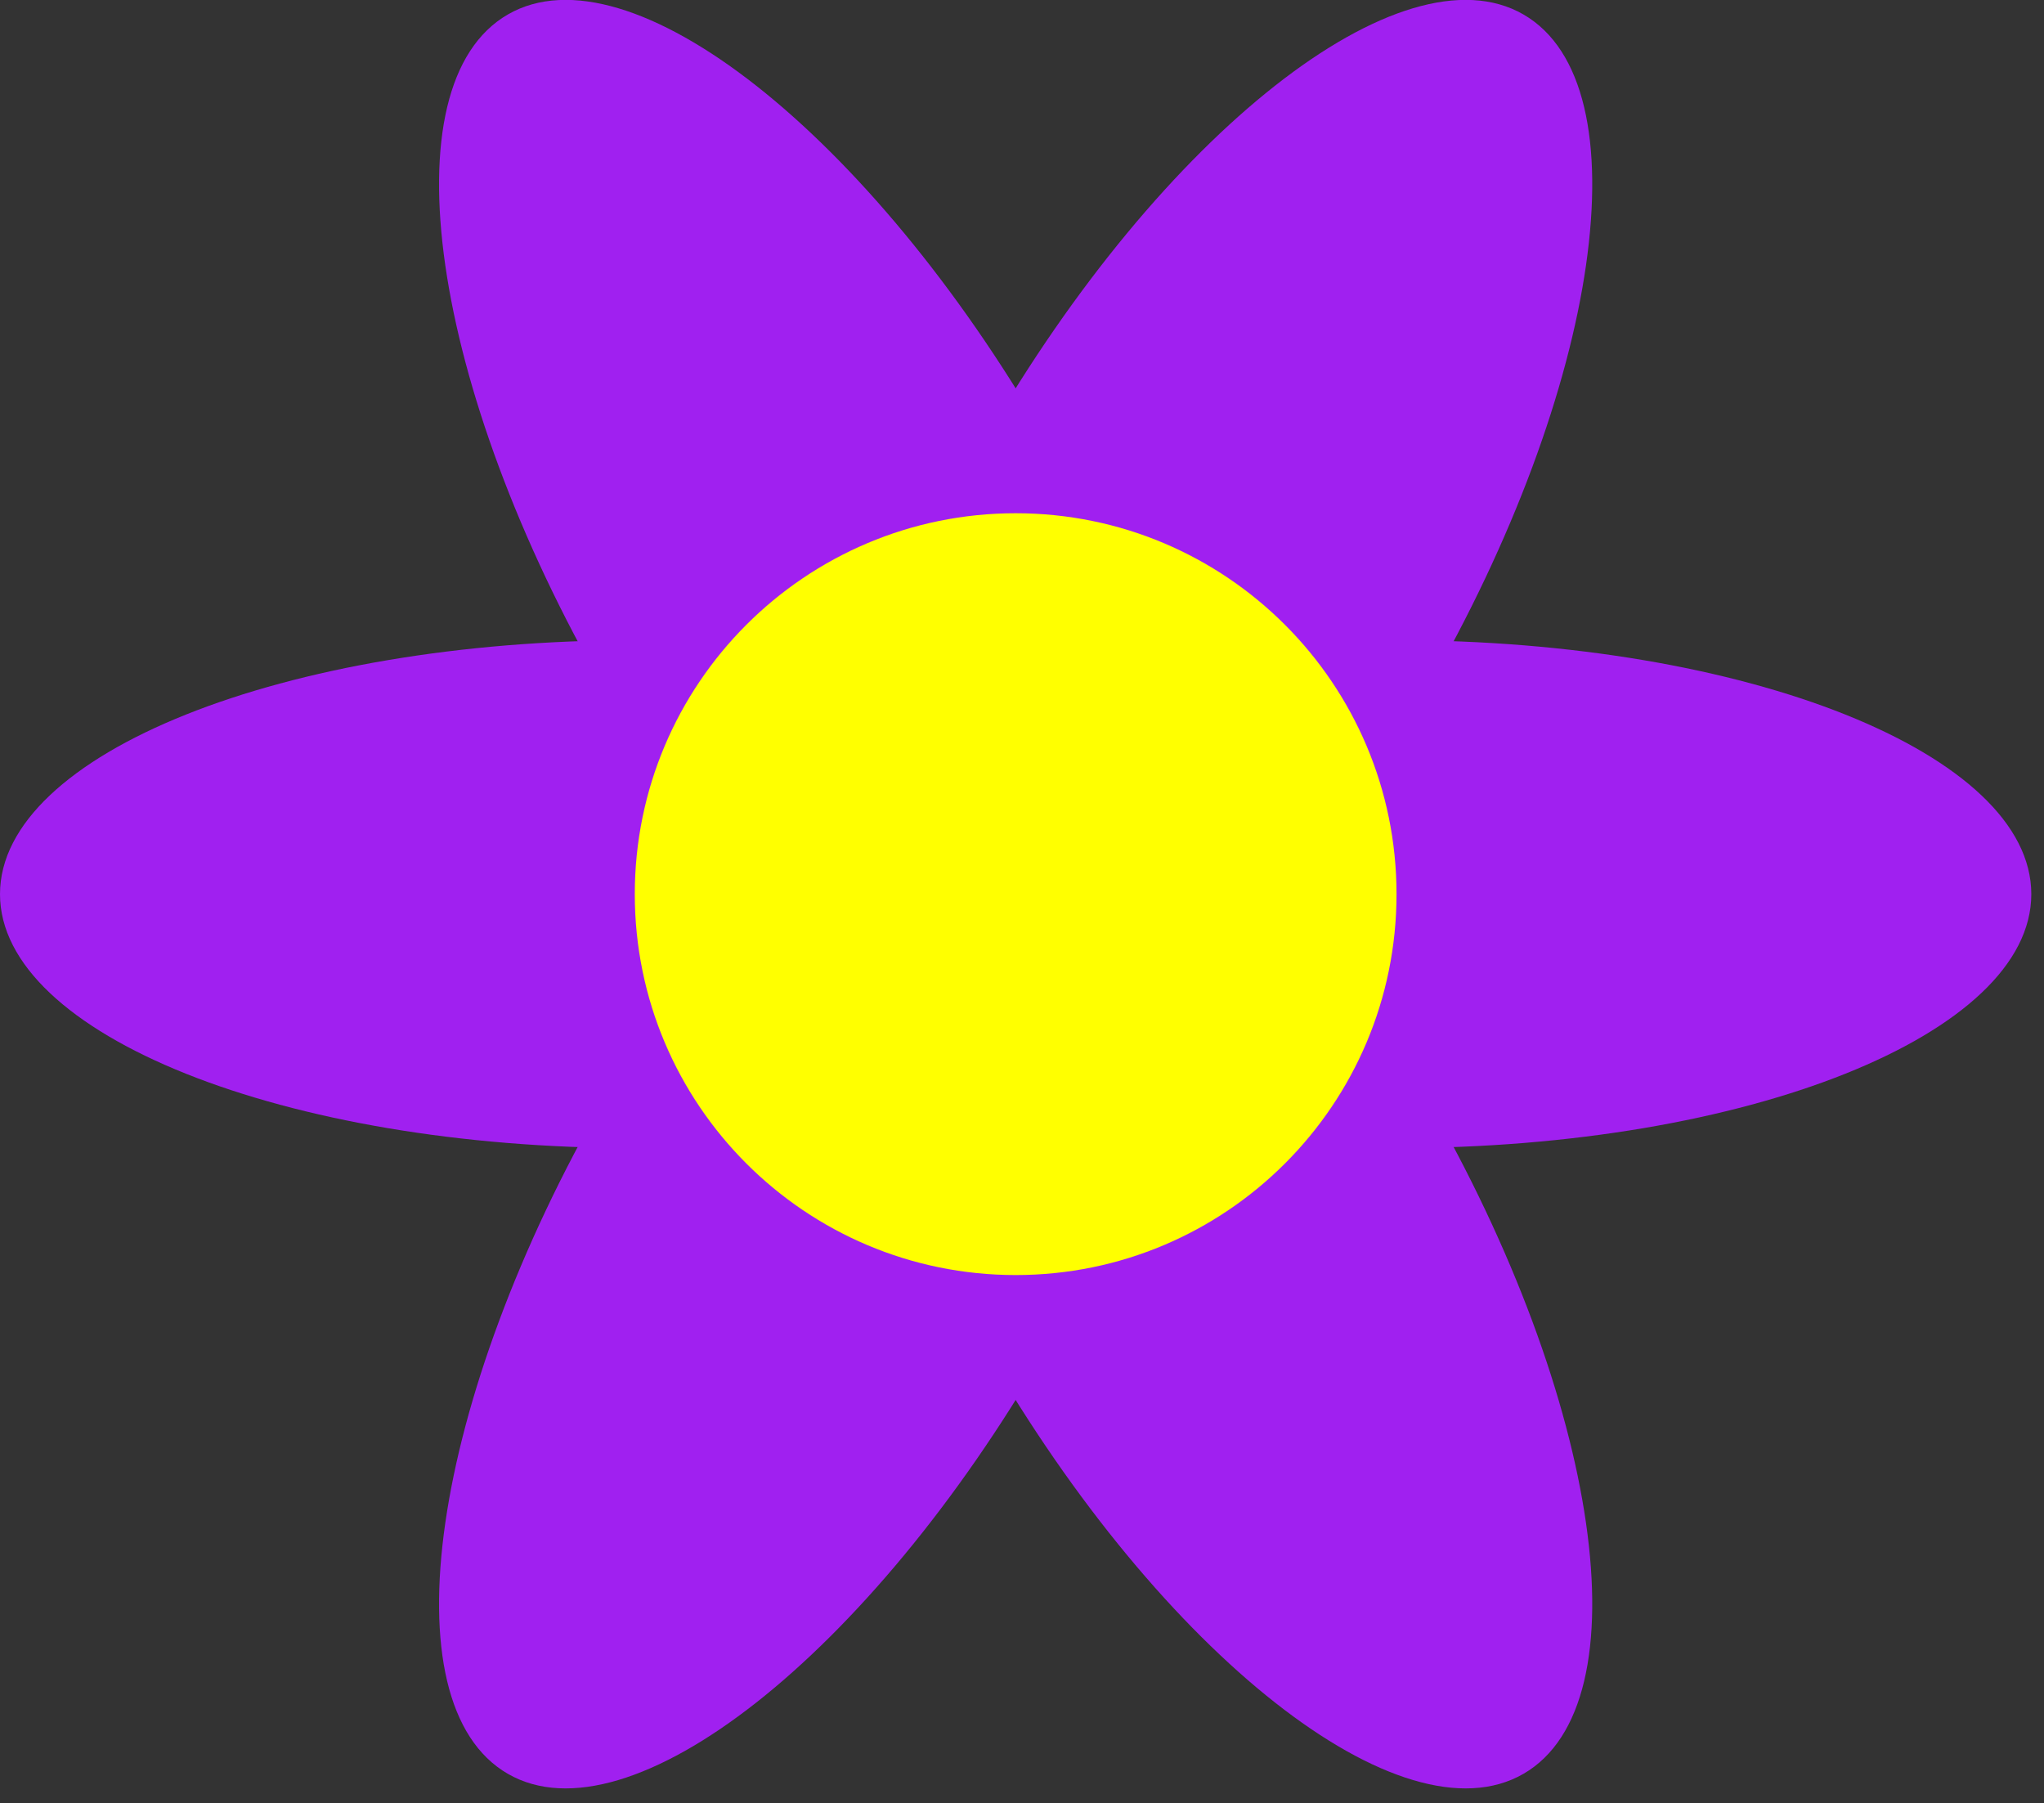 <?xml version="1.0" encoding="UTF-8"?>
<svg xmlns="http://www.w3.org/2000/svg" xmlns:xlink="http://www.w3.org/1999/xlink" width="161pt" height="142pt" viewBox="0 0 161 142" version="1.1">
<rect x="0" y="0" width="161" height="142" fill="#333333" stroke="none"/>
<g id="surface4870">
<path style=" stroke:none;fill-rule:evenodd;fill:rgb(62.745%,12.549%,94.118%);fill-opacity:1;" d="M 112.32 86.402 C 126.129 110.316 129.566 134.18 120 139.703 C 110.434 145.227 91.488 130.316 77.68 106.402 C 63.871 82.488 60.434 58.625 70 53.102 C 79.566 47.578 98.512 62.488 112.32 86.402 Z M 112.32 86.402 "/>
<path style=" stroke:none;fill-rule:evenodd;fill:rgb(62.745%,12.549%,94.118%);fill-opacity:1;" d="M 90 53.102 C 99.566 58.625 96.129 82.488 82.32 106.402 C 68.512 130.316 49.566 145.227 40 139.703 C 30.434 134.18 33.871 110.316 47.68 86.402 C 61.488 62.488 80.434 47.578 90 53.102 Z M 90 53.102 "/>
<path style=" stroke:none;fill-rule:evenodd;fill:rgb(62.745%,12.549%,94.118%);fill-opacity:1;" d="M 100 70.422 C 100 81.469 77.613 90.422 50 90.422 C 22.387 90.422 0 81.469 0 70.422 C 0 59.375 22.387 50.422 50 50.422 C 77.613 50.422 100 59.375 100 70.422 Z M 100 70.422 "/>
<path style=" stroke:none;fill-rule:evenodd;fill:rgb(62.745%,12.549%,94.118%);fill-opacity:1;" d="M 82.32 34.441 C 96.129 58.355 99.566 82.219 90 87.742 C 80.434 93.266 61.488 78.355 47.68 54.441 C 33.871 30.527 30.434 6.664 40 1.141 C 49.566 -4.383 68.512 10.527 82.32 34.441 Z M 82.32 34.441 "/>
<path style=" stroke:none;fill-rule:evenodd;fill:rgb(62.745%,12.549%,94.118%);fill-opacity:1;" d="M 120 1.141 C 129.566 6.664 126.129 30.527 112.32 54.441 C 98.512 78.355 79.566 93.266 70 87.742 C 60.434 82.219 63.871 58.355 77.68 34.441 C 91.488 10.527 110.434 -4.383 120 1.141 Z M 120 1.141 "/>
<path style=" stroke:none;fill-rule:evenodd;fill:rgb(62.745%,12.549%,94.118%);fill-opacity:1;" d="M 160 70.422 C 160 81.469 137.613 90.422 110 90.422 C 82.387 90.422 60 81.469 60 70.422 C 60 59.375 82.387 50.422 110 50.422 C 137.613 50.422 160 59.375 160 70.422 Z M 160 70.422 "/>
<path style=" stroke:none;fill-rule:evenodd;fill:rgb(100%,100%,0%);fill-opacity:1;" d="M 110 70.422 C 110 86.992 96.57 100.422 80 100.422 C 63.43 100.422 50 86.992 50 70.422 C 50 53.852 63.43 40.422 80 40.422 C 96.57 40.422 110 53.852 110 70.422 Z M 110 70.422 "/>
</g>
</svg>
